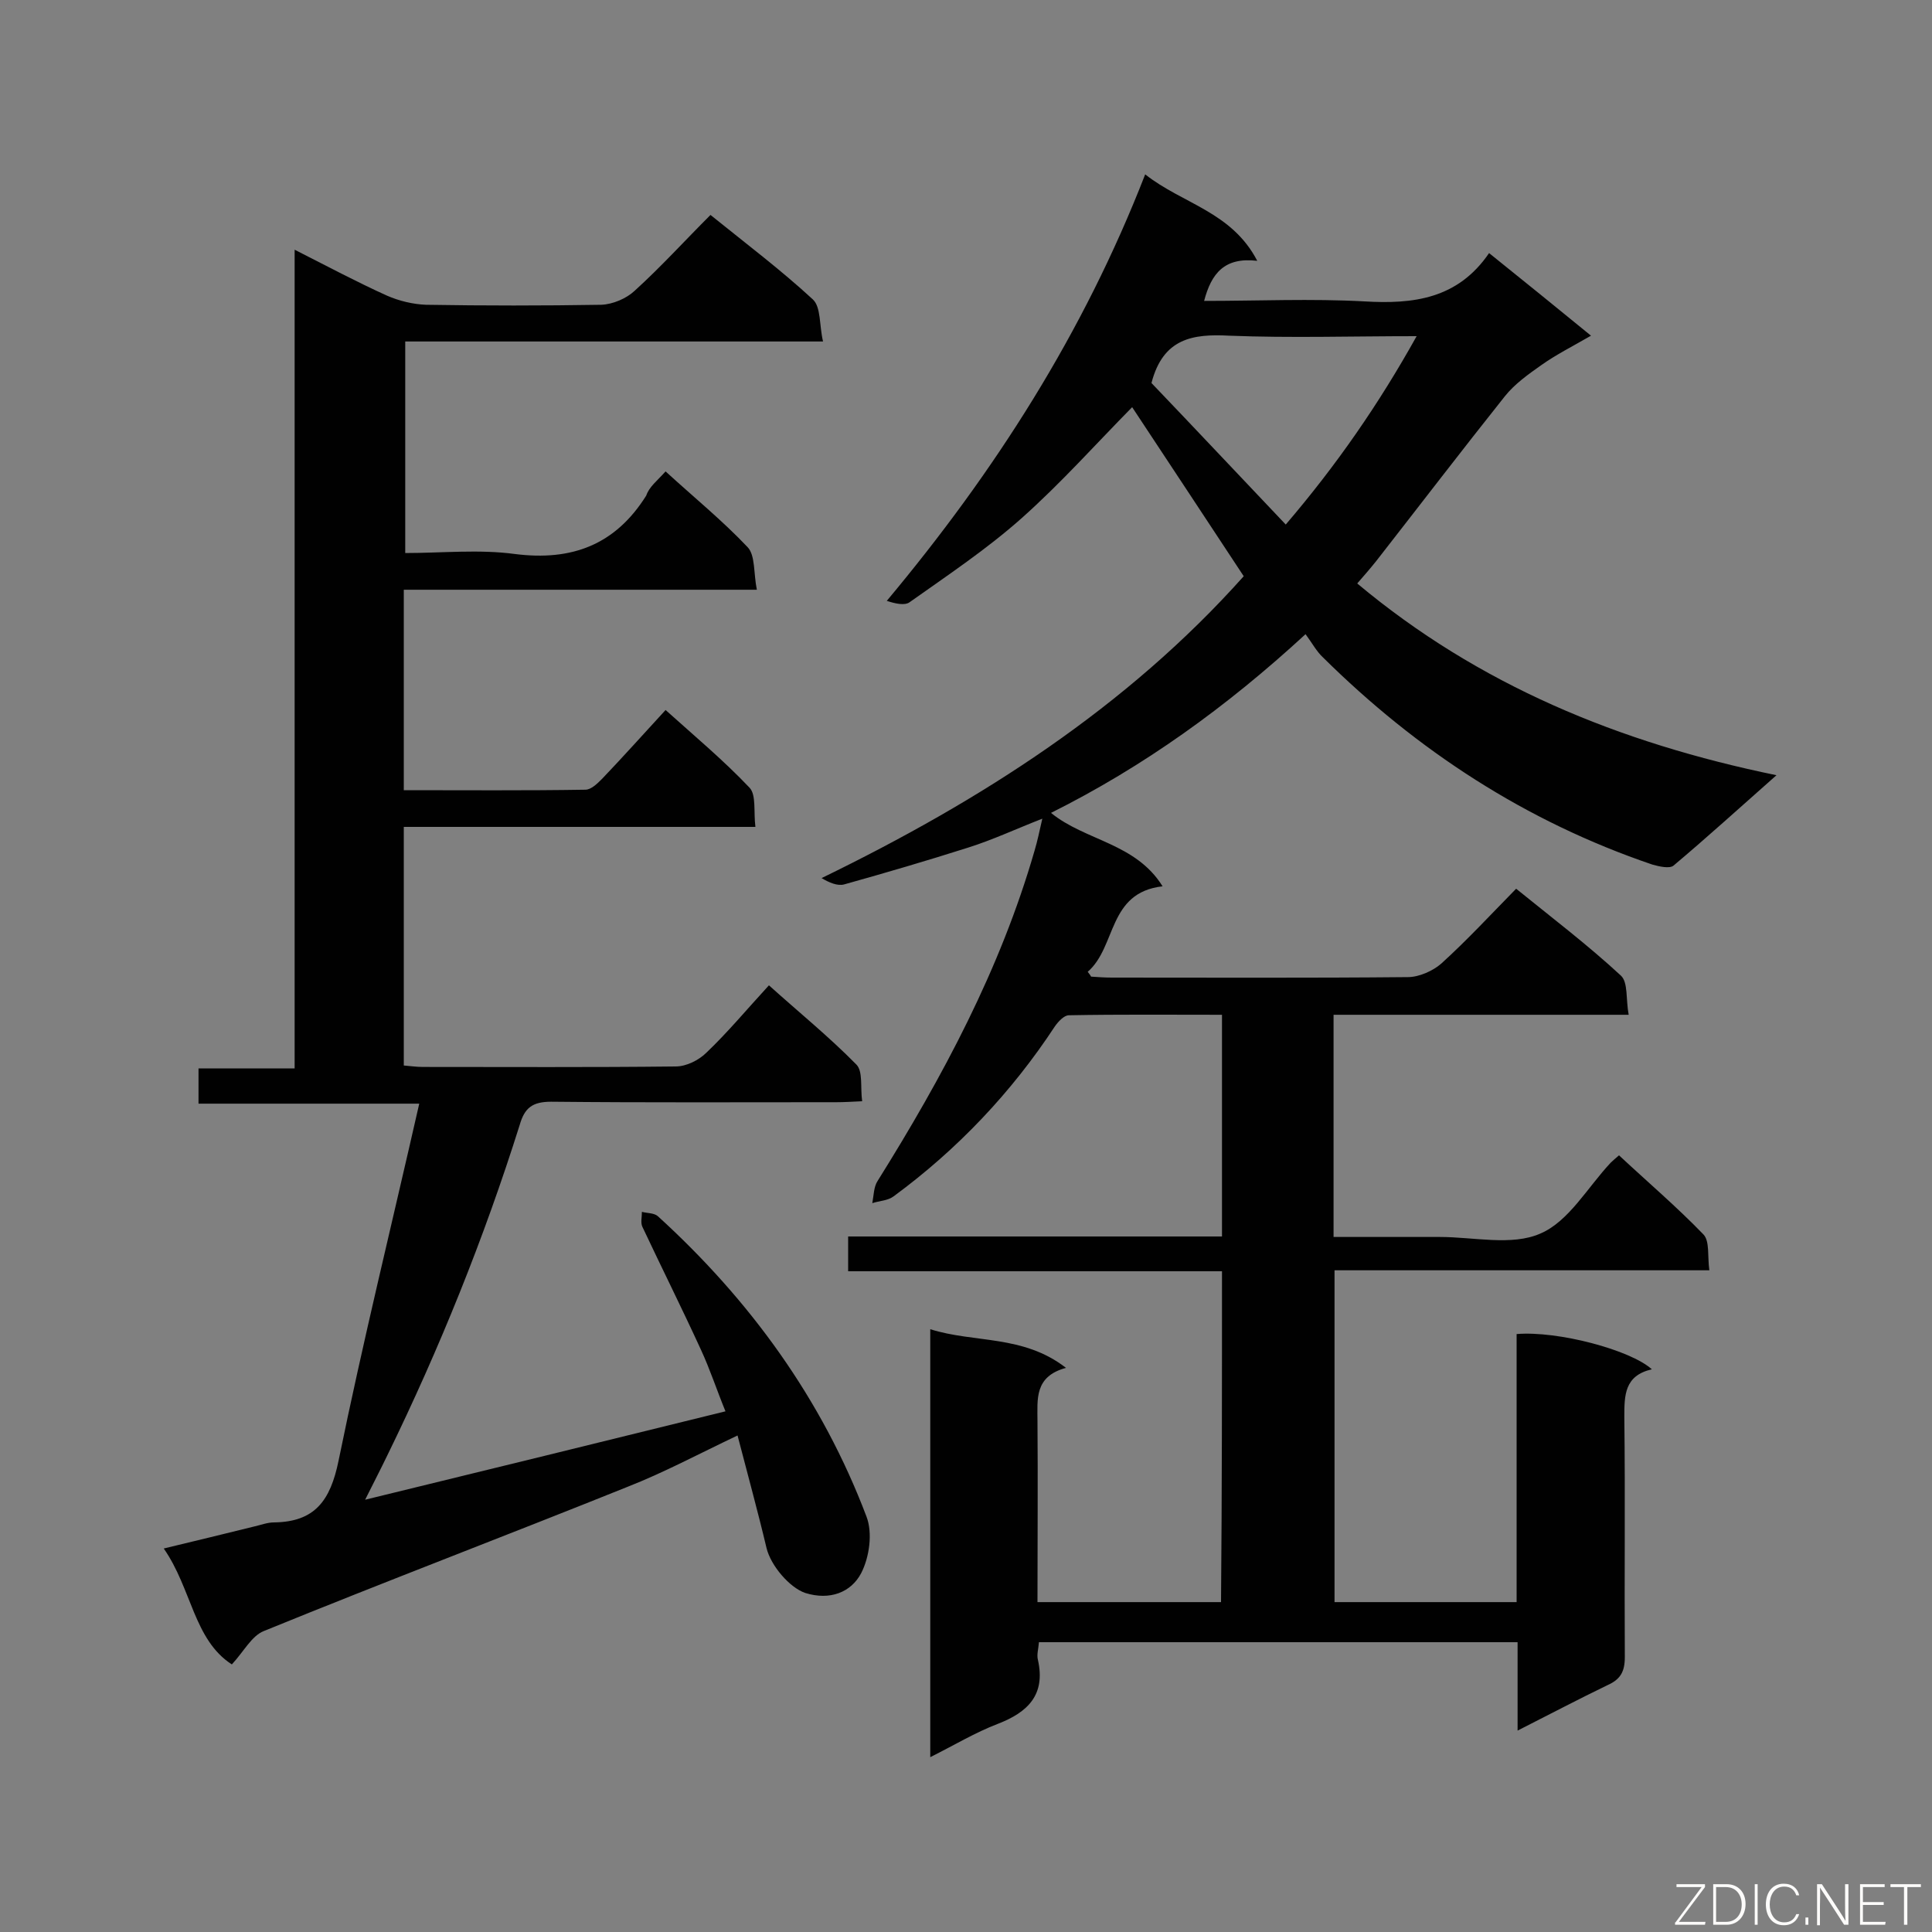<svg enable-background="new 0 0 400 400" viewBox="0 0 400 400" xmlns="http://www.w3.org/2000/svg"><rect x="0" y="0" width="400" height="400" fill="#808080" stroke="none"/><path d="m253 263.2c-25.9 0-51.5 0-77.4 0 0-2.5 0-4.7 0-7.2h77.4c0-15.4 0-30.3 0-45.9-10.6 0-21.2-.1-31.7.1-1 0-2.2 1.3-2.9 2.3-9 13.7-20.2 25.5-33.4 35.2-1.2.9-2.9.9-4.4 1.4.3-1.6.3-3.4 1.1-4.6 13.5-21.6 25.4-43.8 32.5-68.4.6-2 1-4 1.6-6.6-5.4 2.1-10.3 4.4-15.4 6-8.5 2.7-17 5.2-25.6 7.6-1.4.4-3.2-.4-4.7-1.3 33.1-16.1 63.2-35.4 87.4-62.5-8-12.1-15.6-23.7-23.1-35-7.4 7.5-14.7 15.7-22.9 23-7.2 6.4-15.3 11.8-23.2 17.4-1 .7-2.9.3-4.7-.3 22.4-26.8 40.7-55.4 53.5-88.3 7.7 6.1 17.9 7.7 23.2 17.9-6.8-.8-9.5 2.6-11 8.3 11.2 0 22.2-.5 33.2.1 10.1.6 19.3-.5 25.8-10 7.2 5.8 13.9 11.2 21.1 17.1-3.8 2.2-7.2 3.9-10.3 6.1-2.7 1.9-5.5 3.9-7.5 6.4-9 11.3-17.8 22.8-26.7 34.2-1.2 1.5-2.5 3-3.9 4.6 25.1 21 54.2 33 86.8 39.7-7.7 6.8-14.4 12.9-21.3 18.7-.8.7-3 .2-4.4-.2-26.2-8.9-48.7-23.6-68.2-42.9-1.3-1.2-2.2-2.9-3.6-4.8-16.4 15.1-33.5 27.4-52.7 37 7.1 5.8 17.5 6.2 23.1 15.2-11.4 1.3-9.5 12.5-15.5 17.7.2.3.5.6.7 1 1.4.1 2.9.2 4.3.2 20.4 0 40.9.1 61.3-.1 2.3 0 5.2-1.3 6.9-2.8 5.3-4.8 10.2-10.1 15.5-15.5 7.4 6 14.9 11.7 21.7 18 1.5 1.4 1 4.9 1.6 8.1-20.7 0-40.7 0-61.1 0v46h22c7 0 14.9 1.9 20.8-.7 5.9-2.5 9.8-9.6 14.6-14.7.4-.4.9-.8 1.7-1.5 5.9 5.5 12 10.7 17.5 16.4 1.3 1.4.8 4.5 1.2 7.4-26.1 0-51.7 0-77.6 0v68.7h37.7c0-18.5 0-37 0-55.5 8.6-.7 23.6 3.3 28 7.3-5.7 1.3-5.7 5.4-5.7 9.9.2 16.6 0 33.1.1 49.7 0 3-.9 4.6-3.6 5.8-6 2.9-11.9 6-18.6 9.4 0-6.3 0-12.2 0-18.3-33.4 0-66.1 0-99.1 0-.1 1.4-.5 2.6-.2 3.7 1.6 7.2-2.1 10.8-8.3 13.2-4.7 1.8-9 4.4-14 6.9 0-29.7 0-58.8 0-88.6 9.2 2.9 19.2 1.1 28.1 8-6.6 1.8-5.9 6.5-5.9 11.1.1 12.4 0 24.7 0 37.4h38c.2-22.6.2-45.2.2-68.5zm-14.6-183.9c9 9.4 18.3 19.3 27.8 29.3 10.6-12.4 19.3-25 27.1-39-13.5 0-26.2.4-38.8-.1-7.5-.4-13.7.5-16.1 9.8z" fill="#010101"/><path d="m137.8 97.6c5.9 5.4 11.8 10.2 17 15.7 1.6 1.7 1.2 5.4 1.9 8.8-25 0-48.9 0-73.1 0v41.5c12.7 0 25.2.1 37.6-.1 1.2 0 2.5-1.3 3.5-2.3 4.3-4.5 8.5-9.2 13.1-14.2 6 5.4 12 10.4 17.4 16.1 1.4 1.5.8 5 1.2 8.1-24.6 0-48.6 0-72.8 0v49.4c1.3.1 2.6.3 3.9.3 17.5 0 34.9.1 52.4-.1 2.2 0 4.8-1.3 6.4-2.9 4.4-4.2 8.3-8.9 12.9-13.9 6.1 5.5 12.4 10.6 18.1 16.4 1.4 1.4.8 4.7 1.2 7.6-2.2.1-3.7.2-5.3.2-19.7 0-39.4.1-59.1-.1-3.9 0-5.5 1.3-6.5 4.8-7.4 23.5-16.6 46.3-27.4 68.4-1.4 2.9-2.9 5.8-4.6 9.2 25-6.1 49.5-12.1 74.6-18.3-1.8-4.4-3.2-8.7-5.1-12.8-3.9-8.5-8.1-16.9-12.1-25.4-.4-.8-.1-2-.1-3.1 1.1.3 2.5.2 3.3.9 19.1 17.4 34 37.9 43.2 62.2 1.3 3.4.6 8.4-1.1 11.7-2.1 4-6.5 5.7-11.6 4.1-3.2-1.1-7.1-5.6-8-9.3-1.8-7.6-3.9-15.2-6-23.3-8.2 3.9-15.3 7.7-22.7 10.6-25.1 10.1-50.4 19.7-75.4 29.9-2.5 1-4.1 4.2-6.6 6.9-7.9-5.1-8.3-15.7-14.1-24 6.7-1.6 12.8-3.1 18.9-4.6 1.3-.3 2.6-.8 3.9-.8 8.5-.1 11.7-4.5 13.4-12.8 5-24.5 11-48.8 16.7-73.9-15.6 0-30.5 0-45.7 0 0-2.7 0-4.7 0-7.3h19.9c0-56.5 0-112.5 0-169.5 6.9 3.5 12.9 6.7 19.1 9.5 2.5 1.1 5.4 1.8 8.1 1.9 12.1.2 24.2.2 36.3 0 2.4-.1 5.2-1.3 6.9-2.9 5.4-4.9 10.3-10.3 15.7-15.7 7.3 5.9 14.6 11.4 21.2 17.5 1.7 1.6 1.3 5.3 2.1 8.7-29.4 0-57.8 0-86.5 0v43.8c7.6 0 15.3-.8 22.7.2 11.8 1.5 20.8-1.9 27.2-12.1.6-1.8 2.2-3 4-5z" fill="#010101"/><g fill="#fcfbfa"><path d="m346.9 398 5.4-7.3h-5.2v-.6h5.9v.6l-5.4 7.2h5.5l-.1.6h-6.2v-.5z"/><path d="m354.7 390.1h2.8c2.3 0 3.9 1.6 3.9 4.1s-1.6 4.3-3.9 4.3h-2.8zm.6 7.8h2c2.2 0 3.3-1.6 3.3-3.6 0-1.8-1-3.6-3.3-3.6h-2z"/><path d="m363.9 390.1v8.4h-.6v-8.4z"/><path d="m372.5 396.3c-.4 1.3-1.4 2.3-3.2 2.3-2.4 0-3.7-1.9-3.7-4.3 0-2.3 1.2-4.3 3.7-4.3 1.8 0 2.9 1 3.2 2.4h-.6c-.4-1.1-1.1-1.8-2.5-1.8-2.1 0-3 1.9-3 3.7s.9 3.7 3 3.7c1.4 0 2.1-.7 2.5-1.7z"/><path d="m373.8 398.5v-1.5h.6v1.5z"/><path d="m376.2 398.5v-8.4h1c1.3 2 4.4 6.7 4.9 7.6-.1-1.2-.1-2.4-.1-3.8v-3.8h.7v8.4h-.9c-1.2-1.9-4.4-6.8-5-7.7.1 1.1 0 2.3 0 3.9v3.9h-.6z"/><path d="m390 394.4h-4.3v3.5h4.7l-.1.6h-5.2v-8.4h5.1v.6h-4.5v3.1h4.3z"/><path d="m394.2 390.7h-2.8v-.6h6.3v.6h-2.8v7.8h-.7z"/></g></svg>